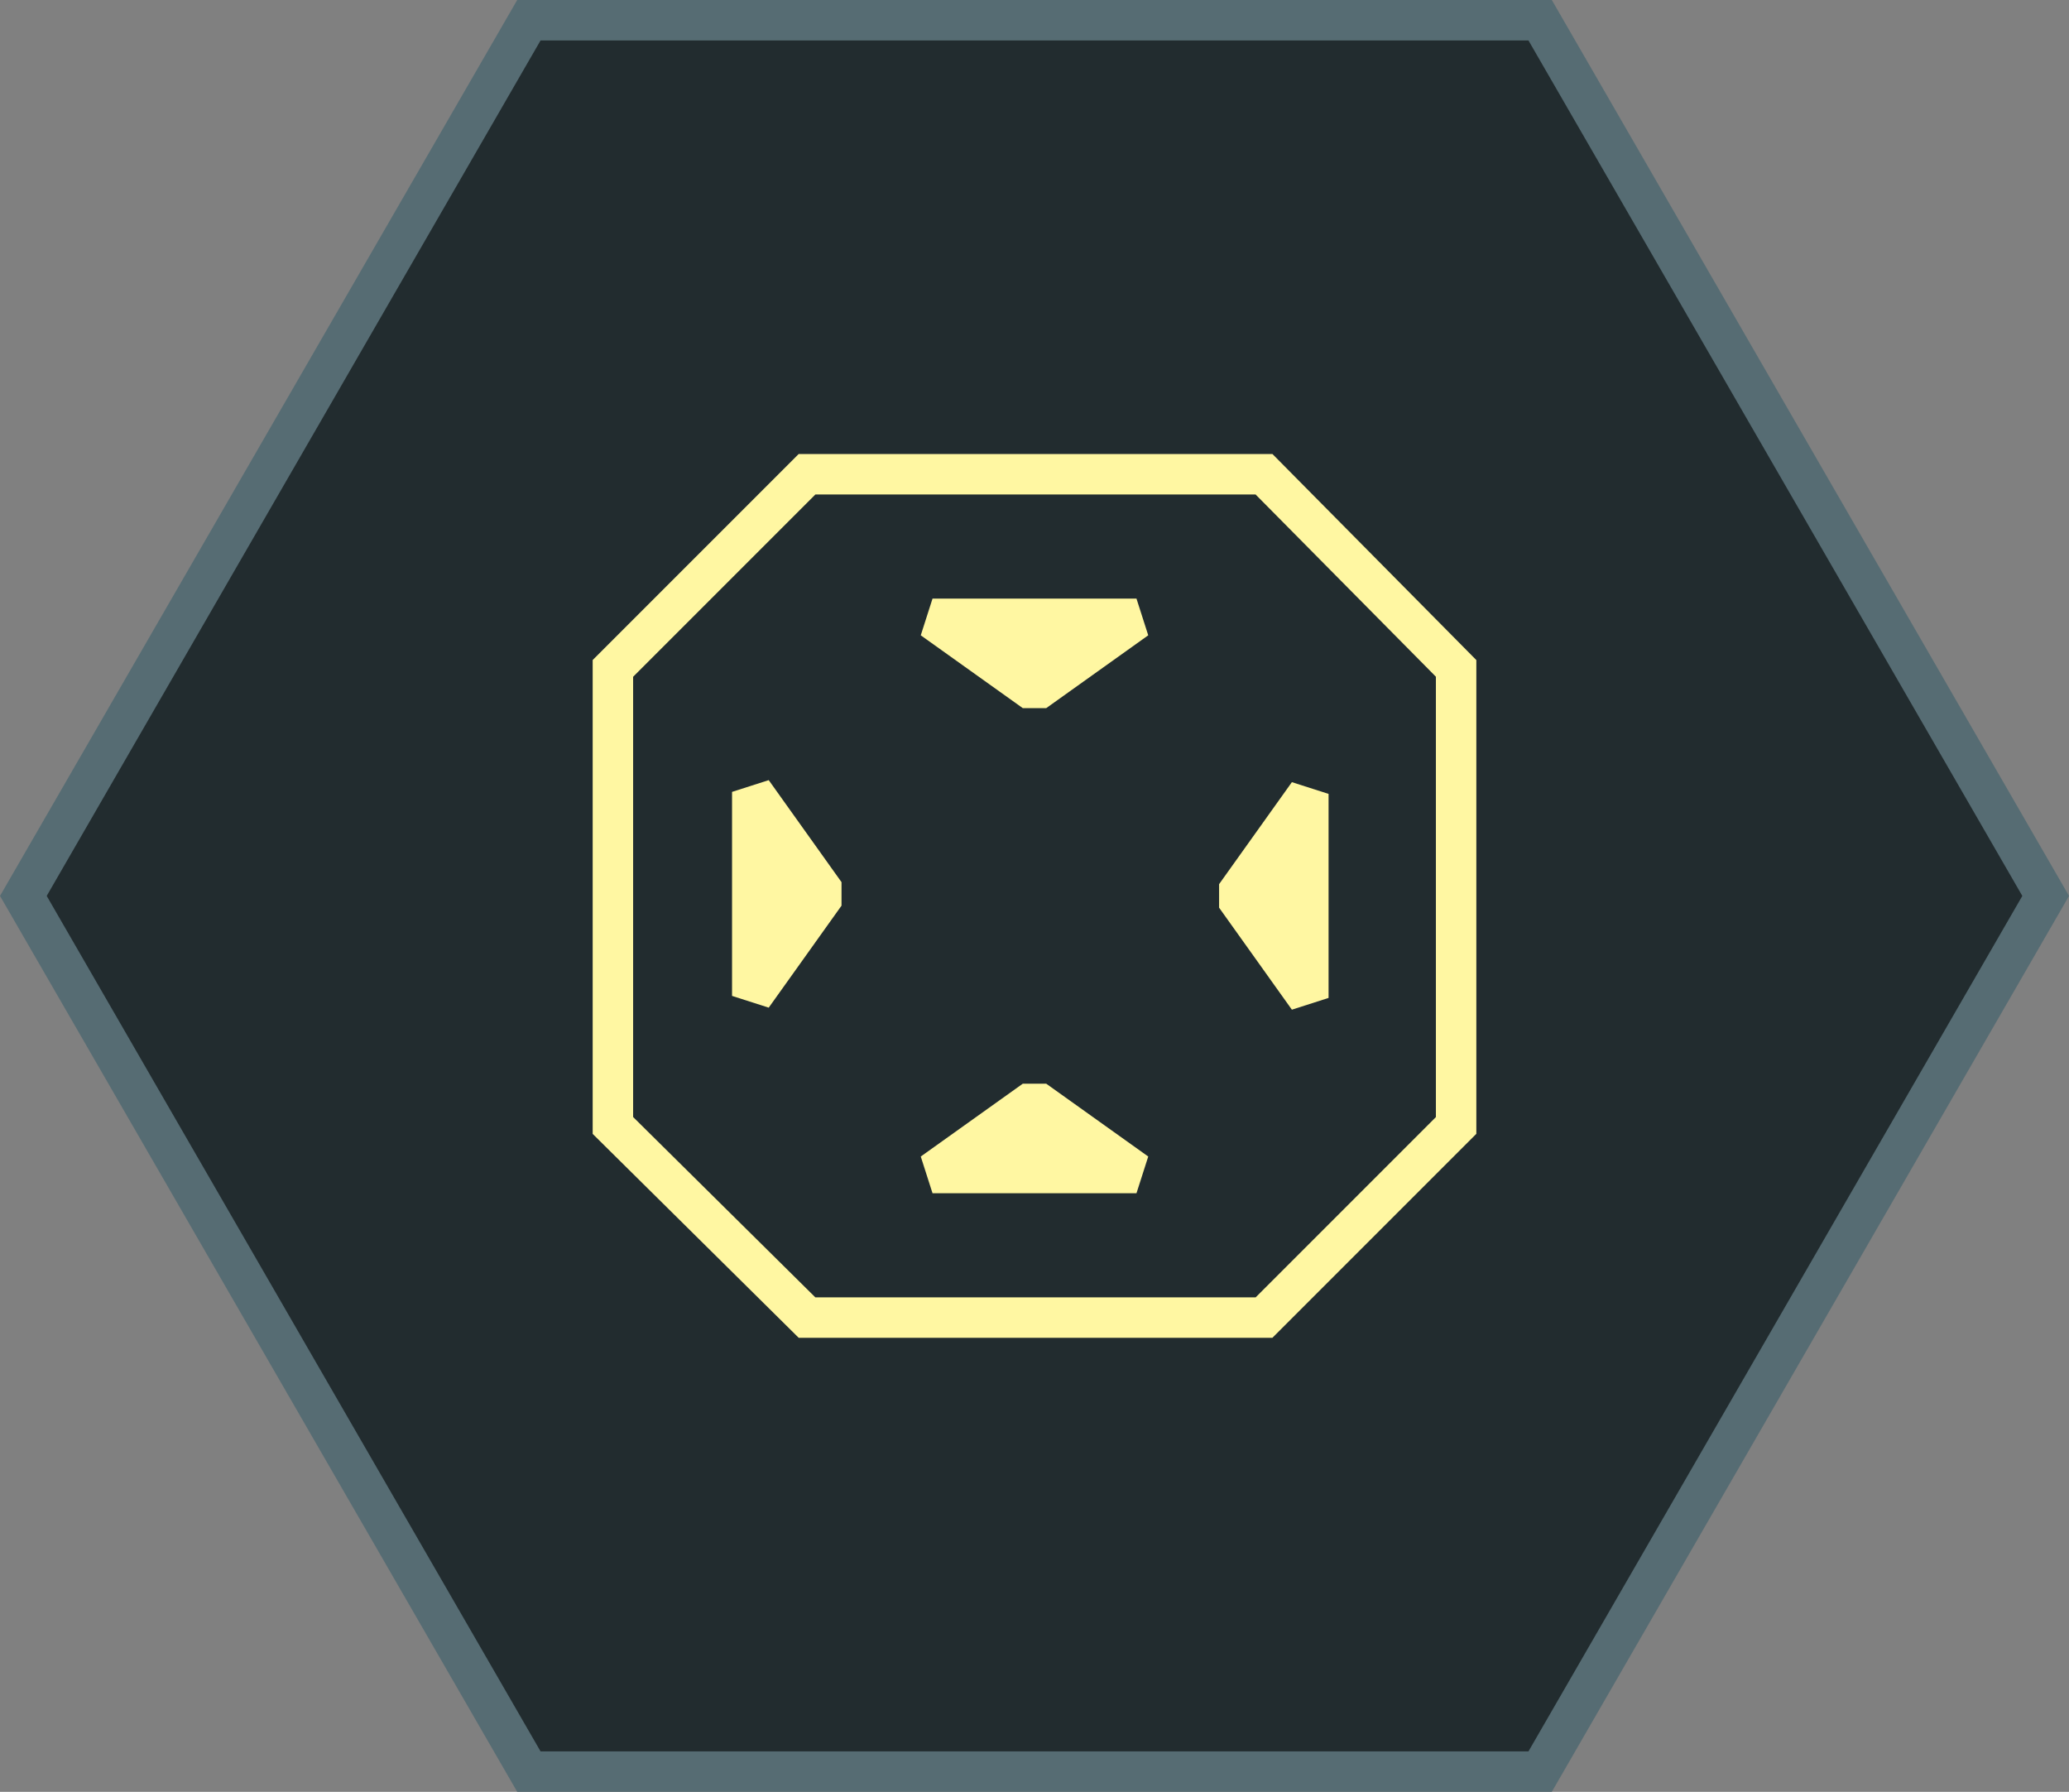 <svg id="图层_1" data-name="图层 1" xmlns="http://www.w3.org/2000/svg" viewBox="0 0 1023.19 886"><rect x="0" y="0" width="1023.19" height="886" fill="#808080" stroke="none"/><defs><style>.cls-1{fill:#222c2f;stroke:#566c73;}.cls-1,.cls-2,.cls-3{stroke-width:20px;}.cls-2{fill:none;stroke-miterlimit:10;}.cls-2,.cls-3{stroke:#fff7a2;}.cls-3{fill:#fff7a2;stroke-linejoin:bevel;}</style></defs><title>tradeburst</title><polygon class="cls-1" points="761.65 876 261.55 876 11.55 443 261.55 10 761.65 10 1011.65 443 761.65 876"/><polygon class="cls-2" points="625.1 234.5 720.1 330.5 720.1 556.5 625.1 651.5 399.1 651.5 303.1 556.5 303.1 330.5 399.1 234.5 625.1 234.5"/><polygon class="cls-3" points="511.6 342 562.03 306 461.16 306 511.6 342"/><polygon class="cls-3" points="511.6 544 461.16 580 562.03 580 511.6 544"/><polygon class="cls-3" points="611.02 443 647.02 493.44 647.02 392.56 611.02 443"/><polygon class="cls-3" points="408.02 442 372.02 492.44 372.02 391.56 408.02 442"/></svg>